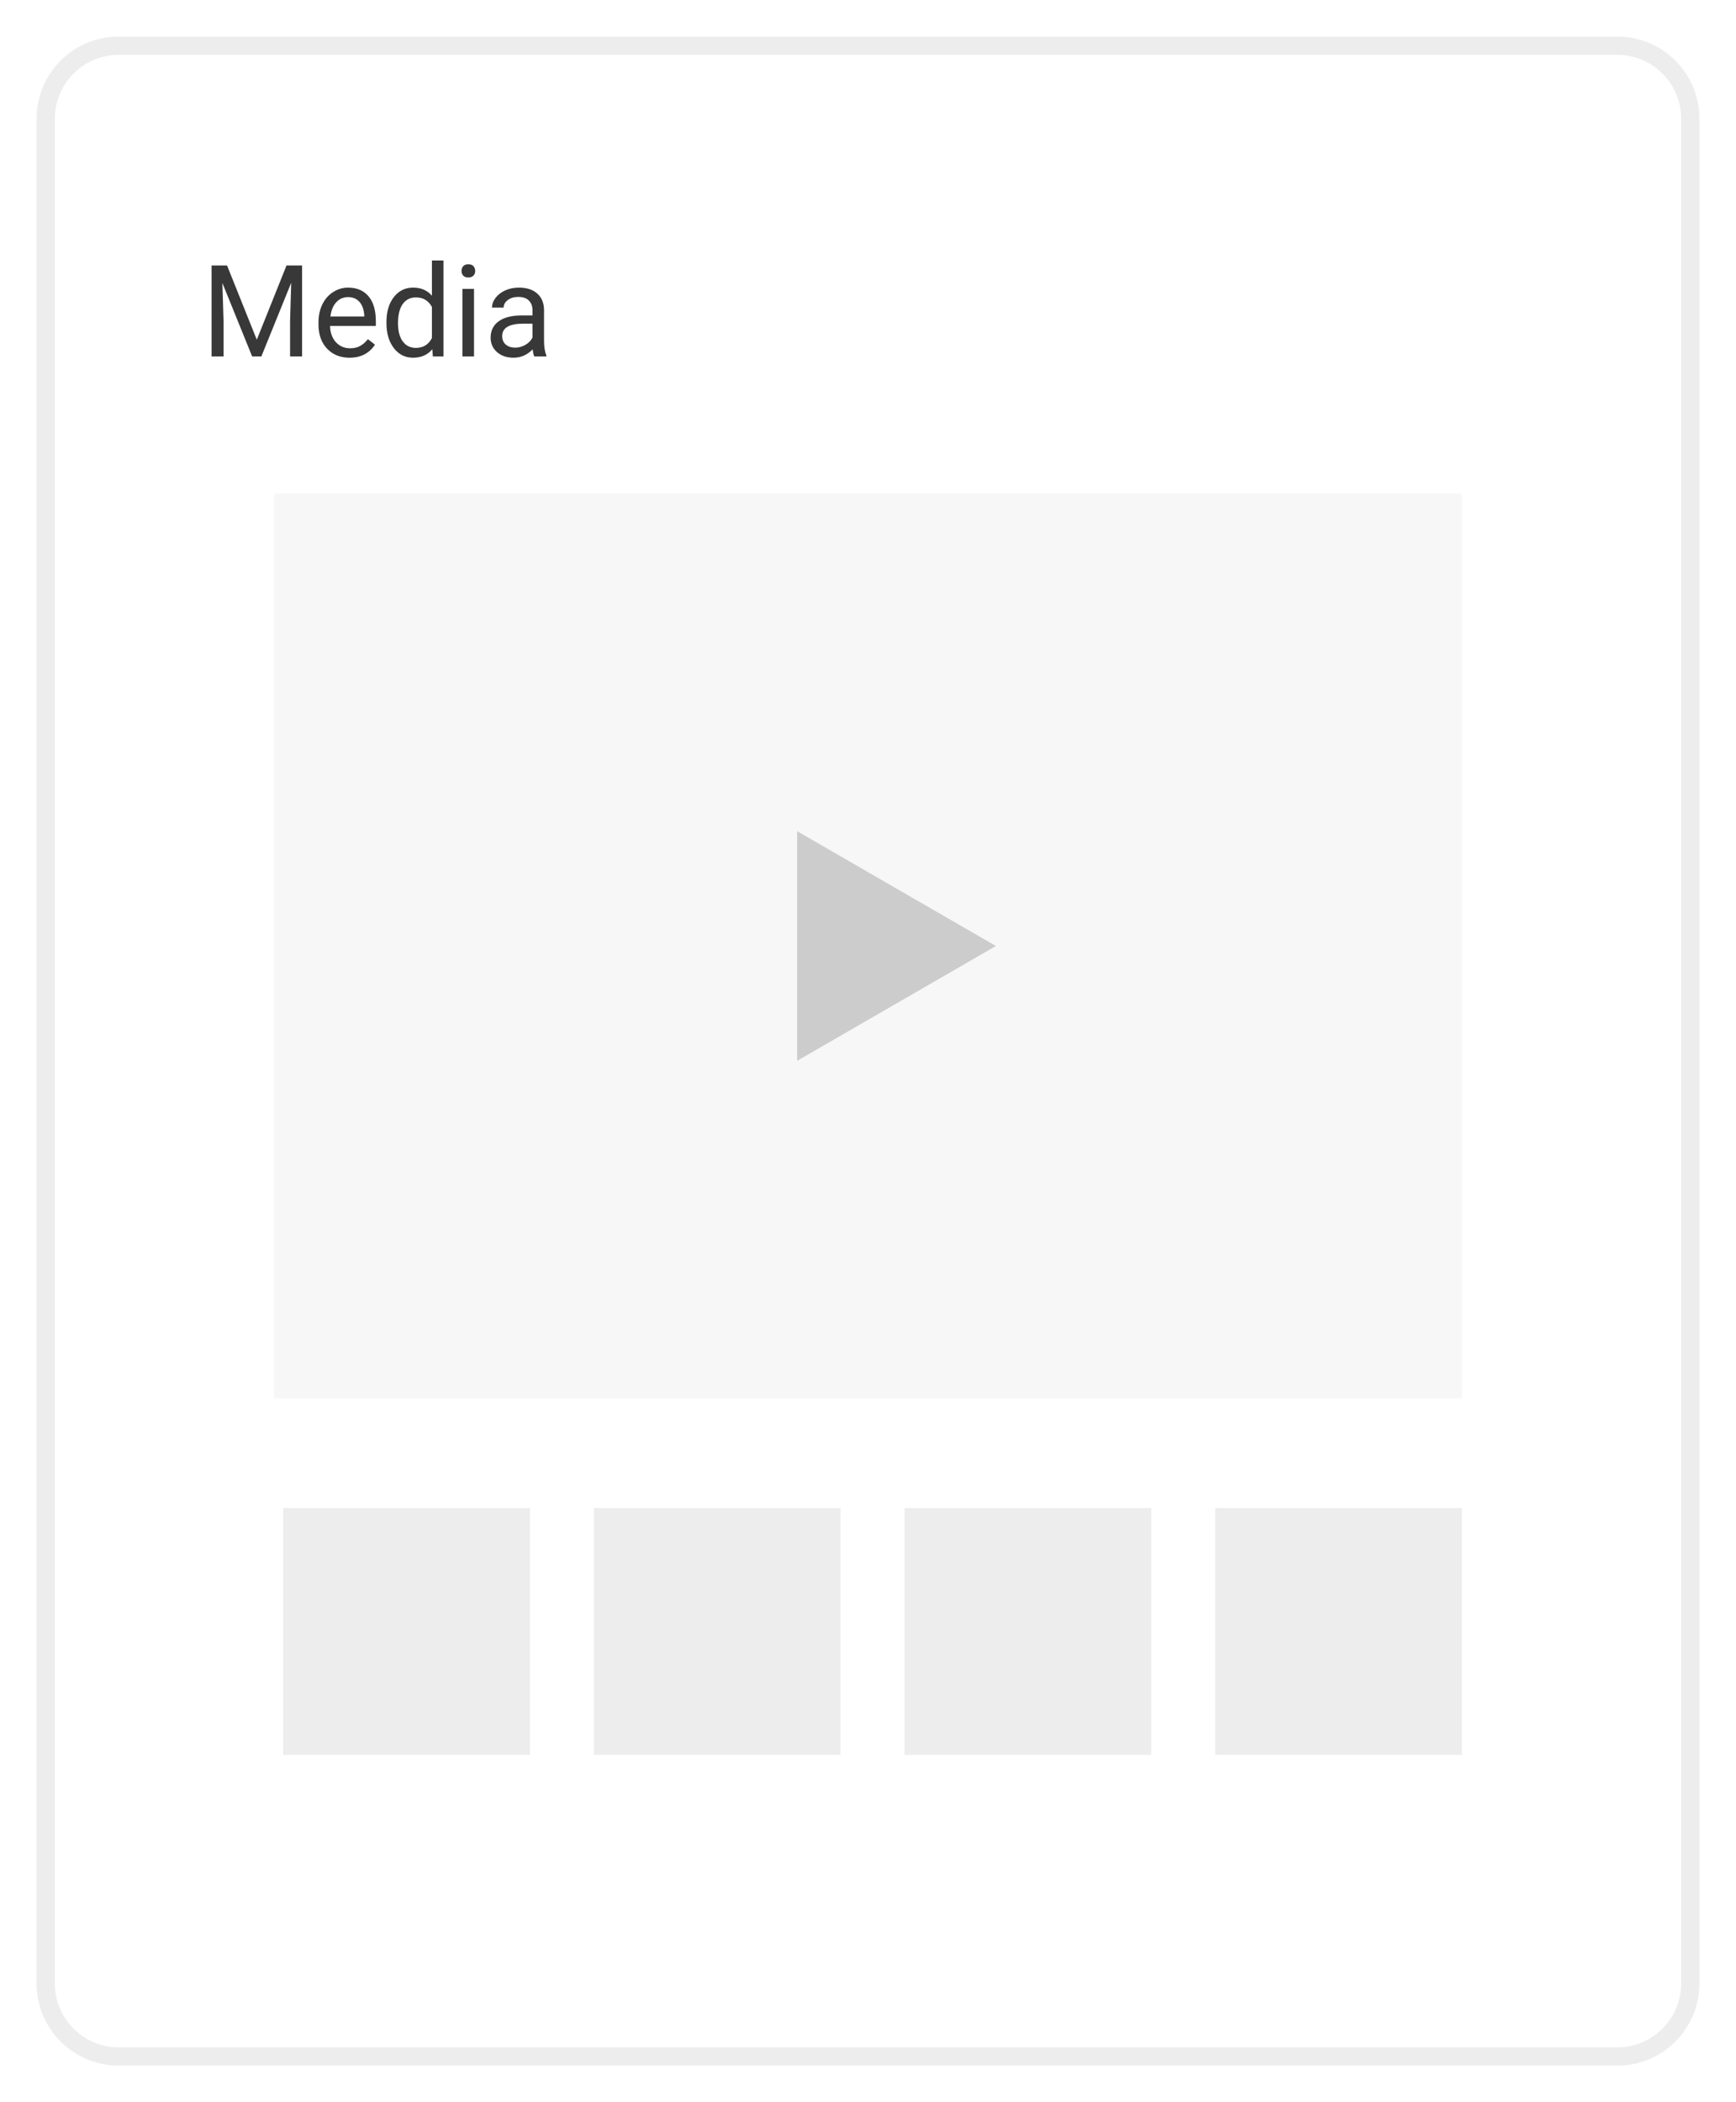 <svg width="190" height="230" viewBox="0 0 190 230" fill="none" xmlns="http://www.w3.org/2000/svg">
<g filter="url(#filter0_d)">
<rect x="4" y="3" width="180" height="220" fill="white"/>
<rect x="30" y="163" width="27" height="27" fill="#EDEDED"/>
<rect x="64" y="163" width="27" height="27" fill="#EDEDED"/>
<rect x="98" y="163" width="27" height="27" fill="#EDEDED"/>
<rect x="132" y="163" width="27" height="27" fill="#EDEDED"/>
<rect x="29" y="52" width="130" height="99" fill="#F7F7F7"/>
<path d="M23.851 27.047L27.105 35.168L30.358 27.047H32.06V37H30.748V33.124L30.871 28.94L27.604 37H26.599L23.338 28.961L23.468 33.124V37H22.155V27.047H23.851ZM37.249 37.137C36.246 37.137 35.431 36.809 34.802 36.152C34.173 35.492 33.858 34.61 33.858 33.507V33.274C33.858 32.541 33.997 31.887 34.275 31.312C34.558 30.734 34.95 30.283 35.451 29.959C35.957 29.631 36.504 29.467 37.092 29.467C38.053 29.467 38.801 29.784 39.334 30.417C39.867 31.05 40.134 31.957 40.134 33.138V33.664H35.123C35.141 34.393 35.353 34.983 35.759 35.435C36.169 35.881 36.688 36.105 37.317 36.105C37.764 36.105 38.142 36.013 38.452 35.831C38.762 35.649 39.033 35.407 39.266 35.106L40.038 35.708C39.418 36.66 38.489 37.137 37.249 37.137ZM37.092 30.506C36.581 30.506 36.153 30.693 35.807 31.066C35.46 31.436 35.246 31.955 35.164 32.625H38.869V32.529C38.833 31.887 38.66 31.39 38.35 31.039C38.04 30.684 37.62 30.506 37.092 30.506ZM41.296 33.24C41.296 32.105 41.565 31.194 42.102 30.506C42.64 29.813 43.344 29.467 44.215 29.467C45.081 29.467 45.767 29.763 46.273 30.355V26.5H47.537V37H46.375L46.313 36.207C45.808 36.827 45.103 37.137 44.201 37.137C43.344 37.137 42.645 36.786 42.102 36.084C41.565 35.382 41.296 34.466 41.296 33.336V33.24ZM42.56 33.384C42.56 34.222 42.734 34.879 43.08 35.352C43.426 35.827 43.905 36.063 44.516 36.063C45.318 36.063 45.903 35.703 46.273 34.983V31.586C45.894 30.889 45.313 30.54 44.529 30.54C43.91 30.54 43.426 30.779 43.08 31.258C42.734 31.736 42.56 32.445 42.56 33.384ZM50.88 37H49.615V29.604H50.88V37ZM49.513 27.642C49.513 27.436 49.574 27.263 49.697 27.122C49.825 26.981 50.012 26.91 50.258 26.91C50.504 26.91 50.691 26.981 50.818 27.122C50.946 27.263 51.01 27.436 51.01 27.642C51.01 27.847 50.946 28.018 50.818 28.154C50.691 28.291 50.504 28.359 50.258 28.359C50.012 28.359 49.825 28.291 49.697 28.154C49.574 28.018 49.513 27.847 49.513 27.642ZM57.477 37C57.404 36.854 57.344 36.594 57.299 36.221C56.711 36.831 56.009 37.137 55.193 37.137C54.464 37.137 53.865 36.932 53.395 36.522C52.931 36.107 52.698 35.583 52.698 34.949C52.698 34.179 52.99 33.582 53.573 33.158C54.161 32.73 54.986 32.516 56.048 32.516H57.278V31.935C57.278 31.492 57.146 31.142 56.882 30.882C56.617 30.617 56.228 30.485 55.713 30.485C55.262 30.485 54.883 30.599 54.578 30.827C54.273 31.055 54.12 31.331 54.12 31.654H52.849C52.849 31.285 52.978 30.93 53.238 30.588C53.503 30.241 53.858 29.968 54.305 29.768C54.756 29.567 55.25 29.467 55.788 29.467C56.64 29.467 57.308 29.681 57.791 30.109C58.274 30.533 58.525 31.119 58.543 31.866V35.27C58.543 35.95 58.63 36.49 58.803 36.891V37H57.477ZM55.378 36.036C55.774 36.036 56.15 35.934 56.506 35.728C56.861 35.523 57.119 35.257 57.278 34.929V33.411H56.287C54.738 33.411 53.963 33.865 53.963 34.772C53.963 35.168 54.095 35.478 54.359 35.701C54.624 35.925 54.963 36.036 55.378 36.036Z" fill="#383838"/>
<path d="M108 101.5L86.25 114.057L86.25 88.943L108 101.5Z" fill="#CCCCCC"/>
<path d="M12 4H176V2H12V4ZM183 11V215H185V11H183ZM176 222H12V224H176V222ZM5 215V11H3V215H5ZM12 222C8.134 222 5 218.866 5 215H3C3 219.971 7.029 224 12 224V222ZM183 215C183 218.866 179.866 222 176 222V224C180.971 224 185 219.971 185 215H183ZM176 4C179.866 4 183 7.134 183 11H185C185 6.029 180.971 2 176 2V4ZM12 2C7.029 2 3 6.029 3 11H5C5 7.134 8.134 4 12 4V2Z" fill="#EDEDED"/>
</g>
<defs>
<filter id="filter0_d" x="0" y="0" width="190" height="230" filterUnits="userSpaceOnUse" color-interpolation-filters="sRGB">
<feFlood flood-opacity="0" result="BackgroundImageFix"/>
<feColorMatrix in="SourceAlpha" type="matrix" values="0 0 0 0 0 0 0 0 0 0 0 0 0 0 0 0 0 0 127 0"/>
<feOffset dx="1" dy="2"/>
<feGaussianBlur stdDeviation="2.5"/>
<feColorMatrix type="matrix" values="0 0 0 0 0 0 0 0 0 0 0 0 0 0 0 0 0 0 0.1 0"/>
<feBlend mode="normal" in2="BackgroundImageFix" result="effect1_dropShadow"/>
<feBlend mode="normal" in="SourceGraphic" in2="effect1_dropShadow" result="shape"/>
</filter>
</defs>
</svg>
